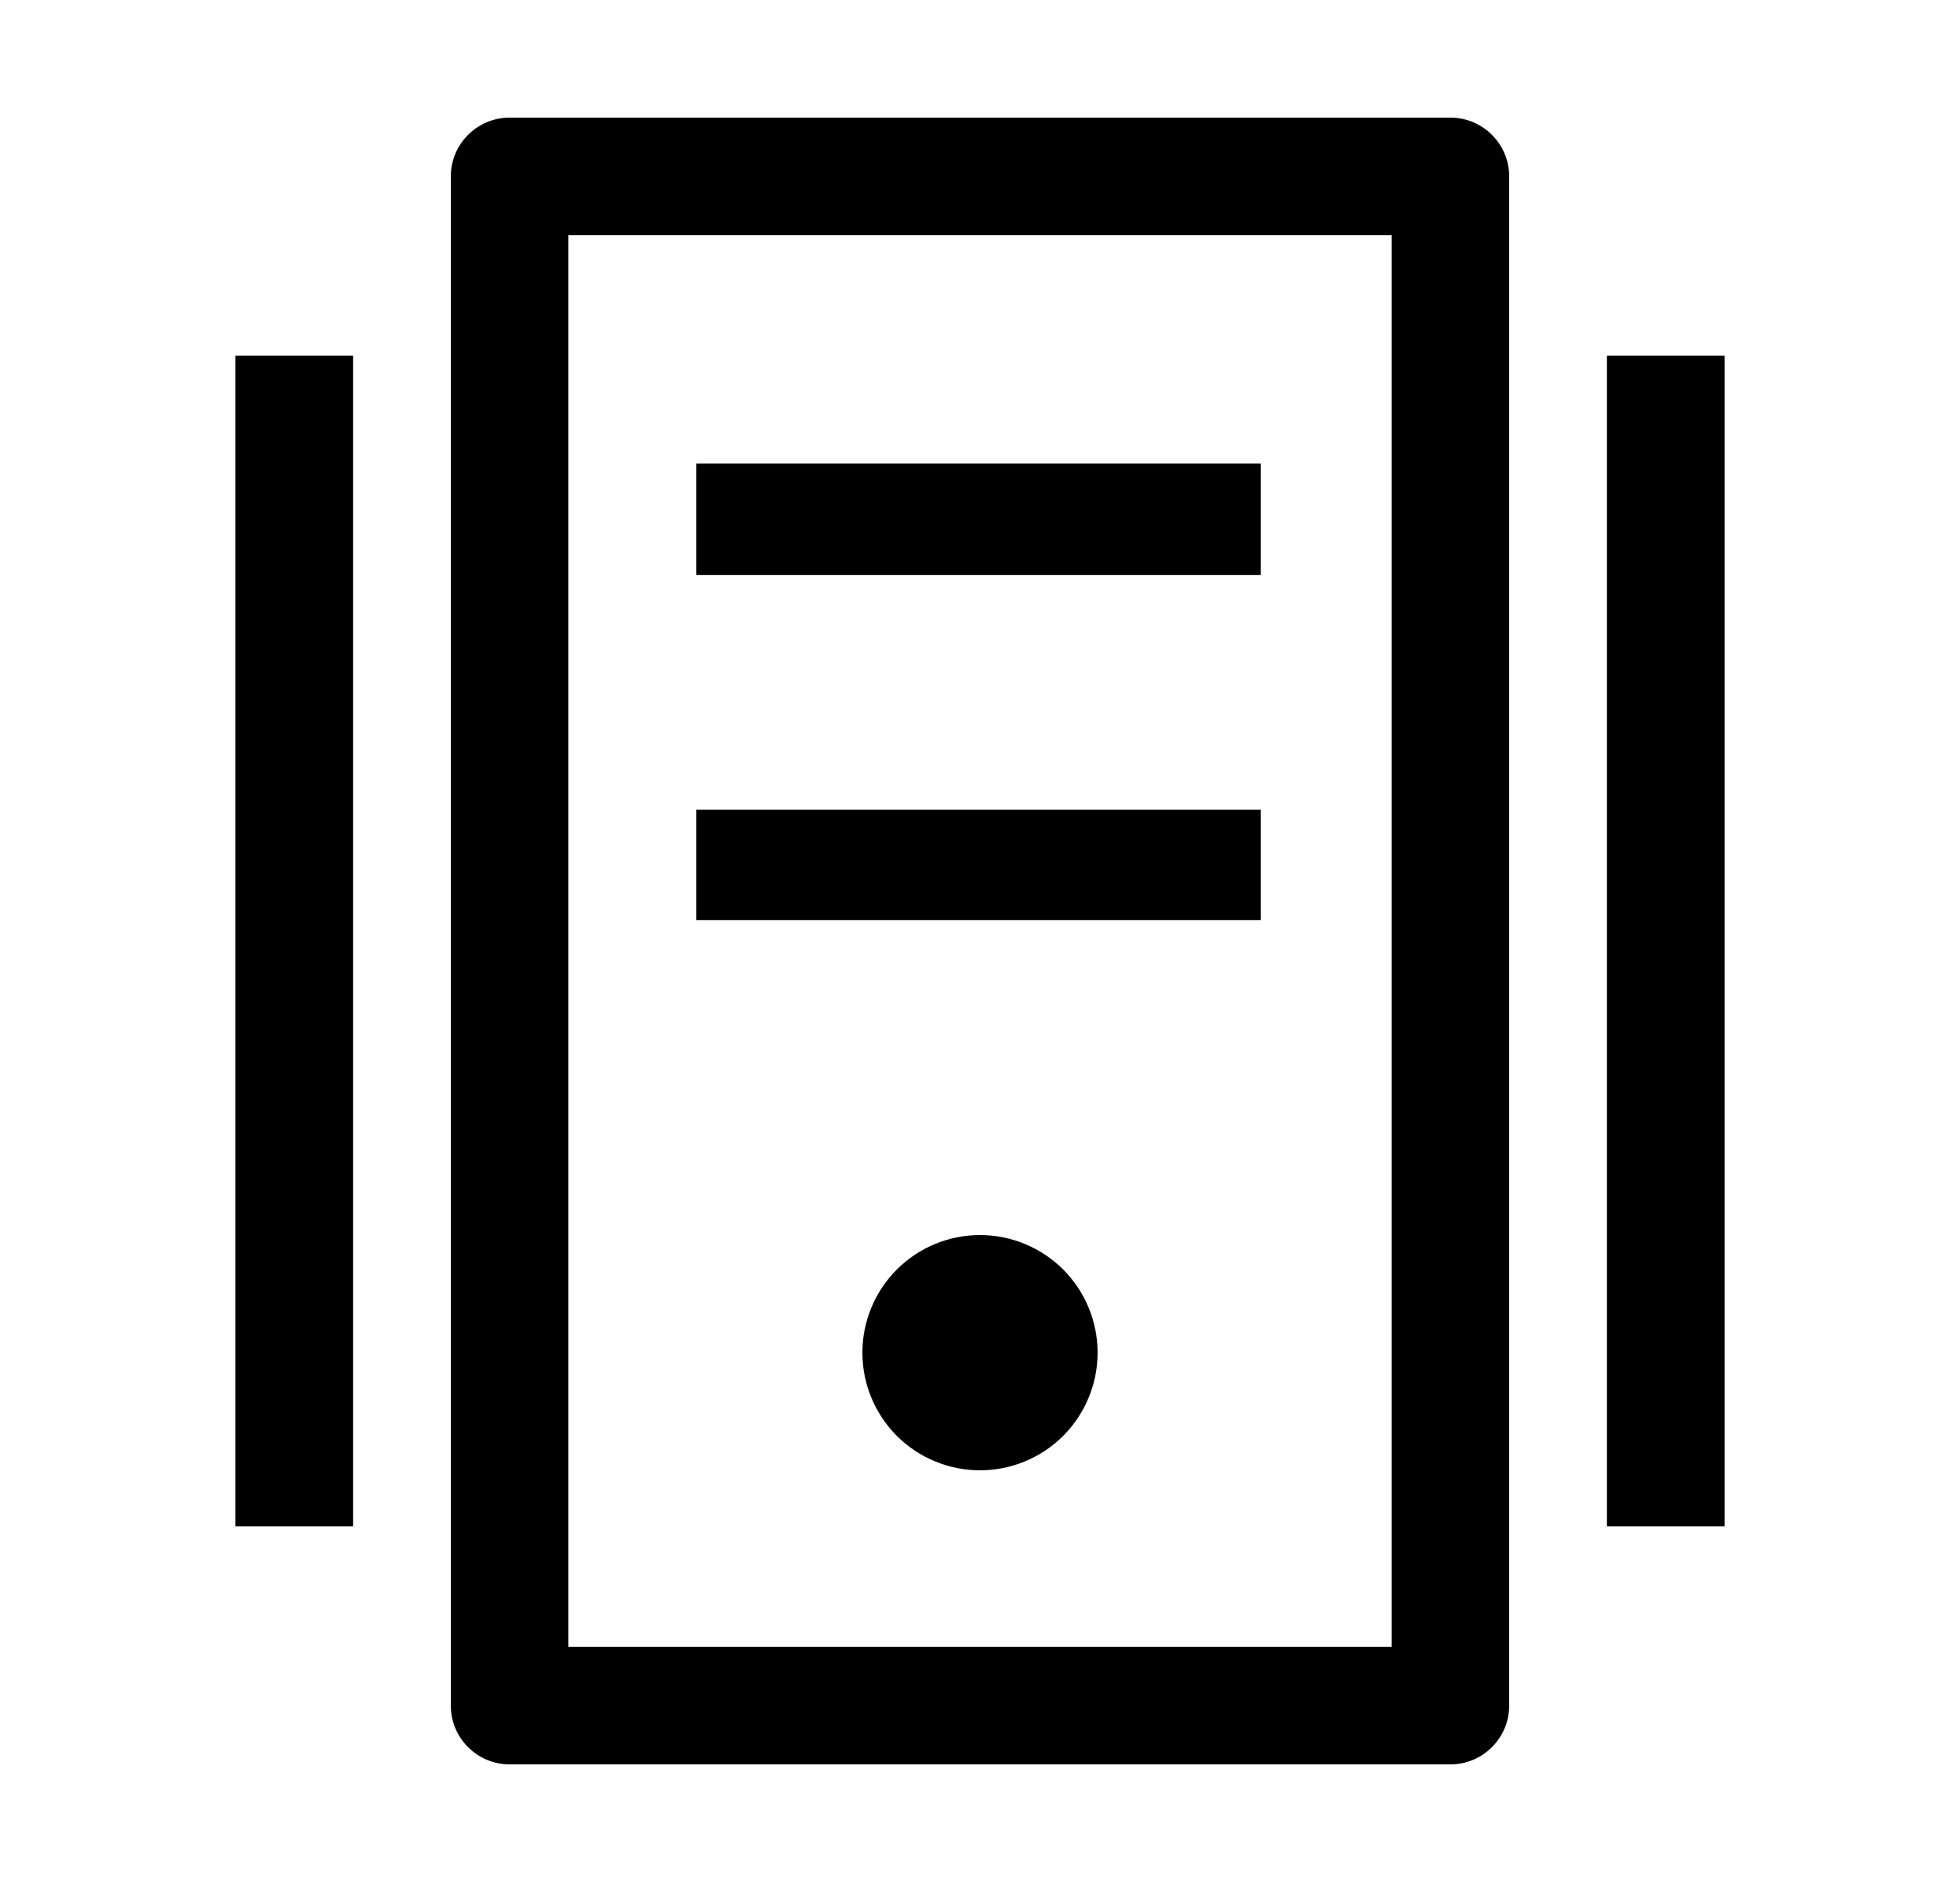 <svg width="25" height="24" viewBox="0 0 25 24" xmlns="http://www.w3.org/2000/svg">
<path d="M18.5 22.5H6.5C6.301 22.5 6.111 22.421 5.97 22.28C5.829 22.14 5.75 21.949 5.75 21.75V2.25C5.75 2.051 5.829 1.86 5.97 1.72C6.111 1.579 6.301 1.5 6.5 1.5H18.5C18.699 1.5 18.89 1.579 19.03 1.72C19.171 1.86 19.25 2.051 19.25 2.25V21.75C19.25 21.949 19.171 22.14 19.03 22.28C18.89 22.421 18.699 22.5 18.5 22.5ZM7.25 21H17.75V3H7.25V21ZM3.003 4.536H4.503V19.464H3.003V4.536Z"/>
<path d="M8.882 10.326H16.08V11.733H8.882V10.326ZM8.882 5.912H16.08V7.332H8.882V5.912Z"/>
<path d="M11 17.25C11 17.648 11.158 18.029 11.439 18.311C11.721 18.592 12.102 18.75 12.5 18.75C12.898 18.75 13.279 18.592 13.561 18.311C13.842 18.029 14 17.648 14 17.25C14 16.852 13.842 16.471 13.561 16.189C13.279 15.908 12.898 15.75 12.5 15.75C12.102 15.75 11.721 15.908 11.439 16.189C11.158 16.471 11 16.852 11 17.25Z"/>
<path d="M20.497 4.536H21.997V19.464H20.497V4.536Z"/>
</svg>
